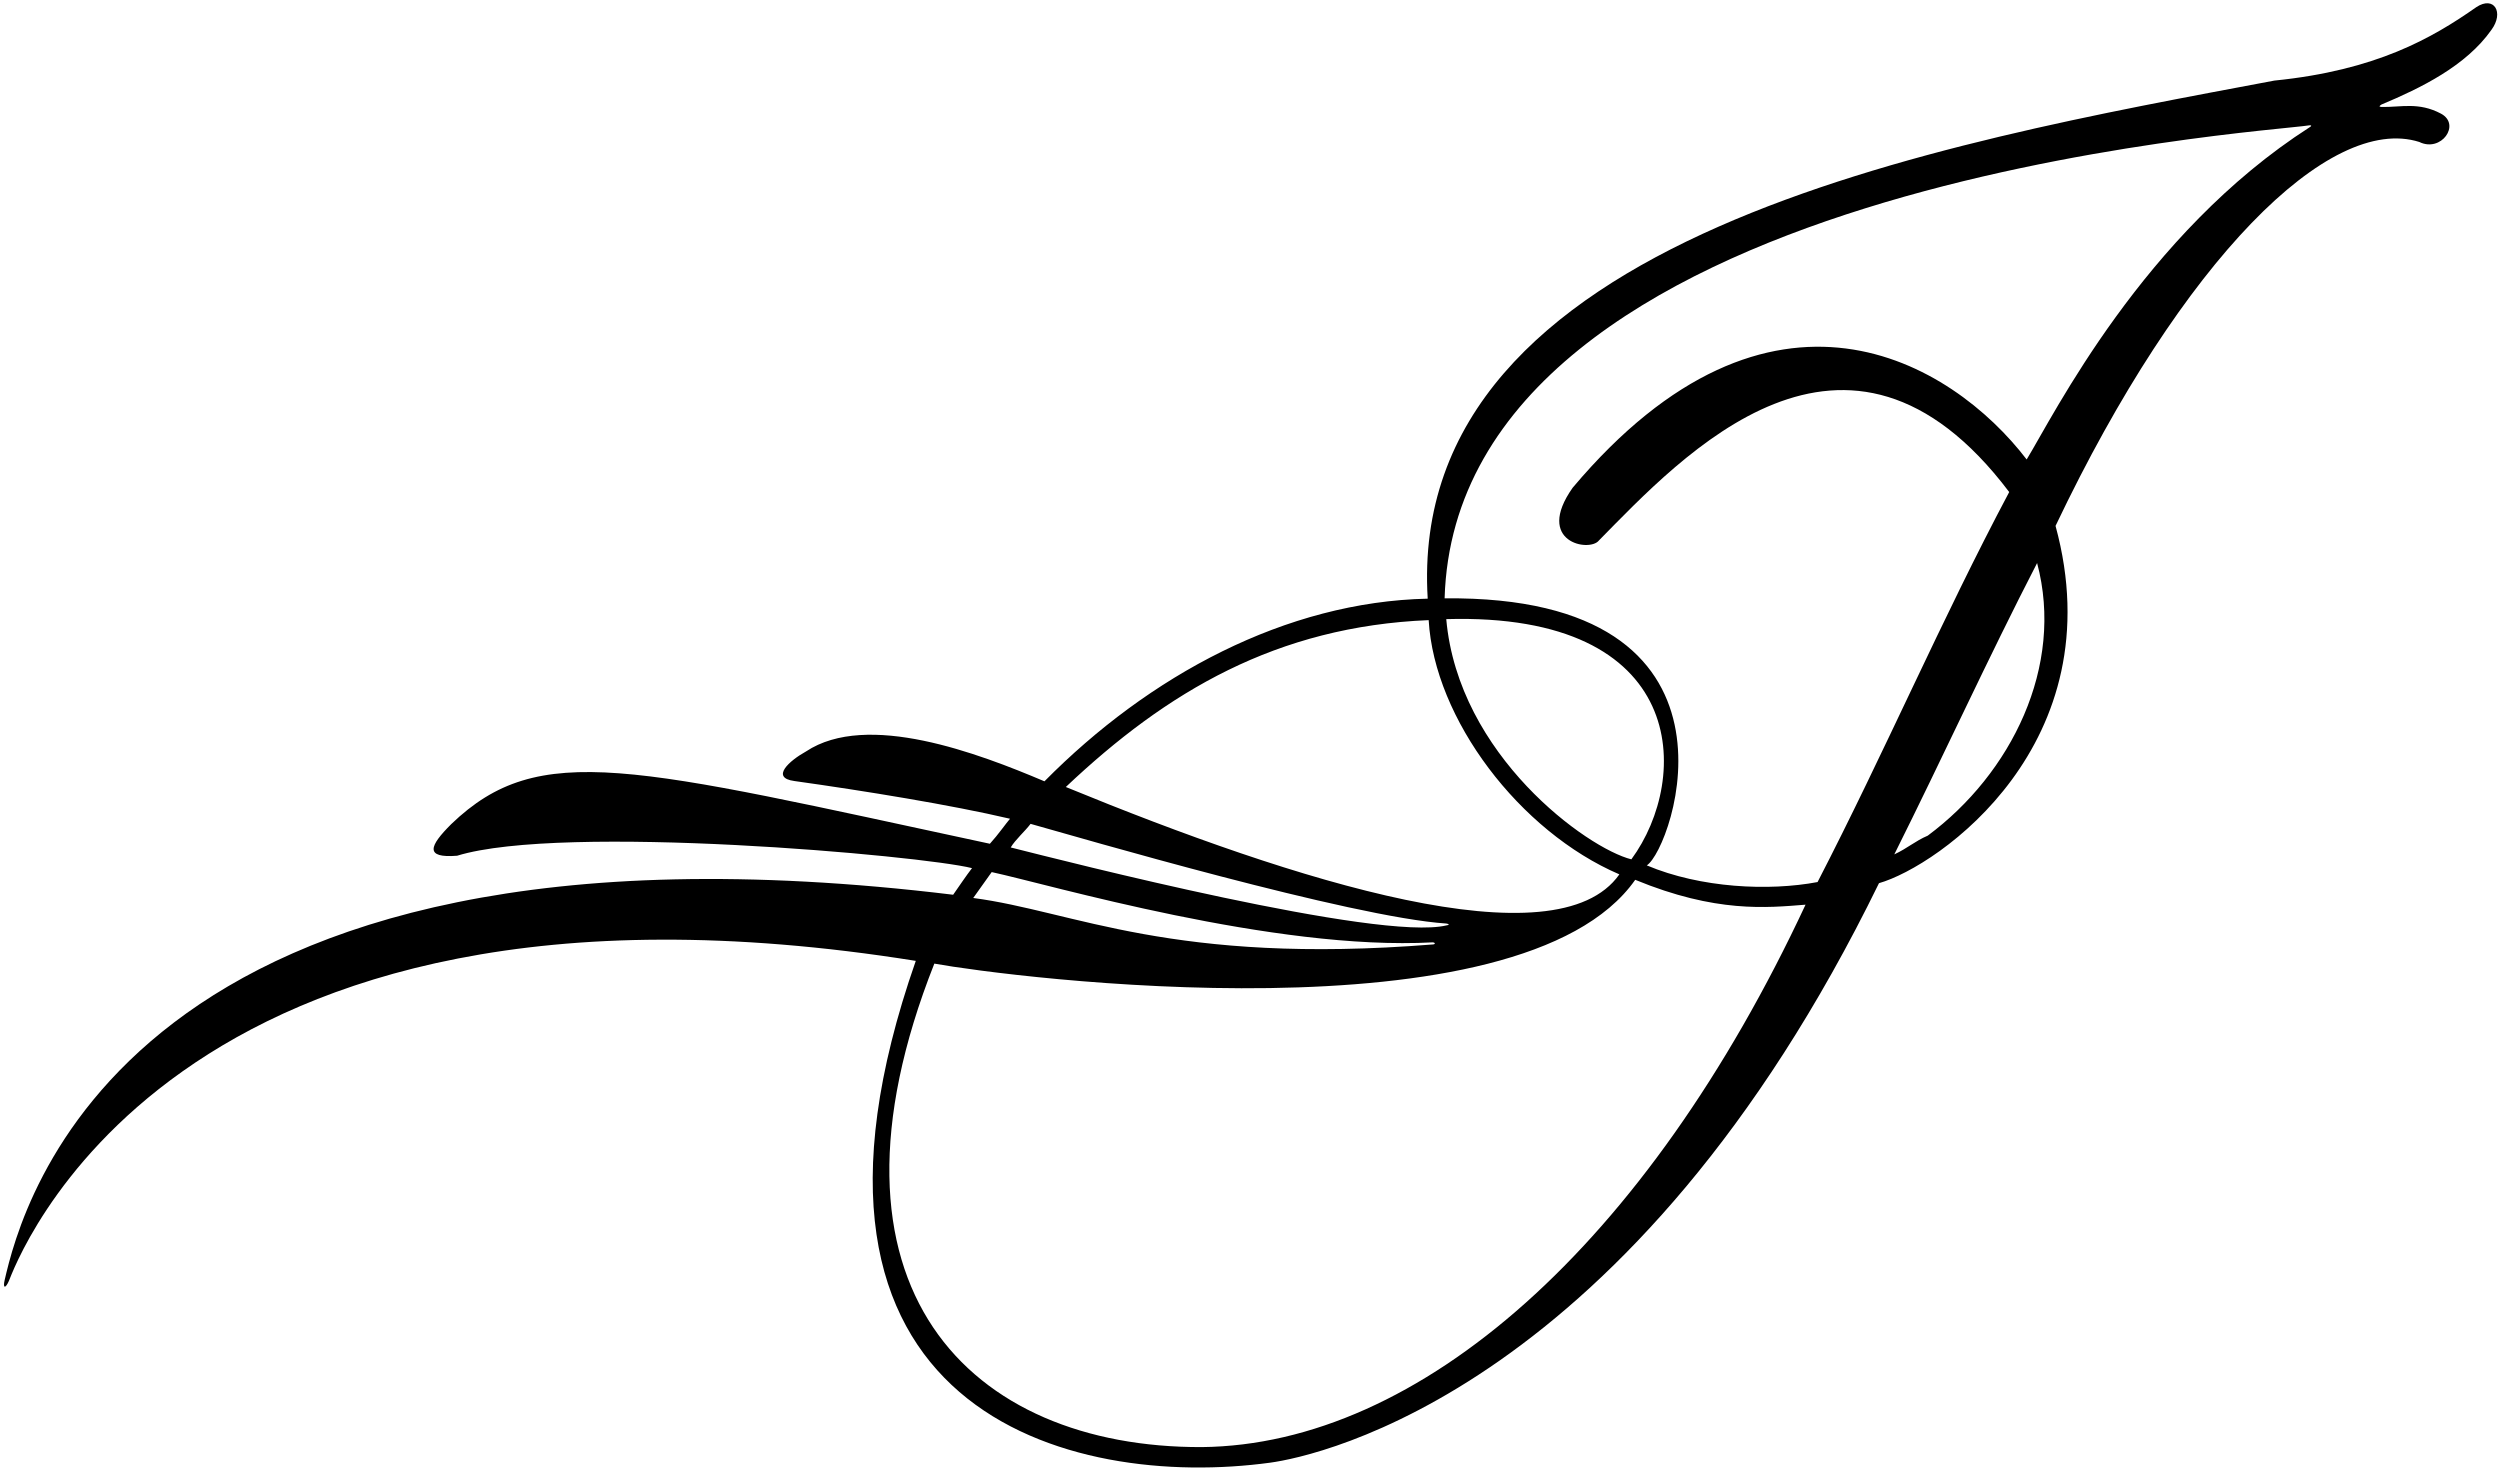 <?xml version="1.0" encoding="UTF-8"?>
<svg xmlns="http://www.w3.org/2000/svg" xmlns:xlink="http://www.w3.org/1999/xlink" width="537pt" height="316pt" viewBox="0 0 537 316" version="1.1">
<g id="surface1">
<path style=" stroke:none;fill-rule:nonzero;fill:rgb(0%,0%,0%);fill-opacity:1;" d="M 531.926 1.527 C 522.402 8.203 510.422 15.102 488.539 17.309 C 417.391 30.715 301.875 50.508 306.672 128.594 C 276.223 129.242 246.836 145.074 224.348 167.828 C 210.199 161.828 186.262 152.699 173.129 161.414 C 169.586 163.379 165.395 167.074 170.648 167.766 C 185.641 169.871 204.293 172.895 216.953 175.867 C 216.219 176.688 214.395 179.305 212.629 181.238 C 135.621 164.695 115.855 158.836 96.93 177.016 C 92.211 181.727 91.133 184.363 98.184 183.812 C 120.879 176.84 197.934 183.758 208.789 186.473 C 207.52 188.121 206.016 190.371 204.738 192.191 C 26.504 170.516 4.574 259.453 0.996 274.973 C 0.578 276.801 1.184 276.805 1.902 275.16 C 3.051 272.531 35.328 180.613 196.711 206.395 C 162.688 303.773 230.309 319.98 272.832 314.184 C 283.164 312.773 350.457 298.512 403.605 189.707 C 416.32 186.086 454.273 159.758 441.531 112.961 C 468.855 55.57 500.43 24.402 519.66 30.492 C 524.383 32.824 528.672 26.734 524.32 24.41 C 519.512 21.859 515.773 23.055 511.547 22.977 C 510.863 22.934 511.156 22.711 511.523 22.461 C 520.004 18.91 529.715 14.156 535.156 6.418 C 537.922 2.664 535.738 -0.98 531.926 1.527 Z M 306.879 133.203 C 308.098 154.438 326.402 178.605 347.84 187.812 C 334.336 207.074 278.398 189.371 228.938 169.047 C 250.637 148.527 274.246 134.555 306.879 133.203 Z M 310.656 132.988 C 362.781 131.465 363.266 167.102 350.418 184.586 C 340.949 182.219 313.234 162.273 310.656 132.988 Z M 221.367 176.965 C 231.621 179.832 290.285 197.039 310.676 198.375 C 311.336 198.461 311.348 198.711 310.68 198.777 C 296.199 202.238 228.867 184.996 217.102 182.031 C 218.066 180.391 220.184 178.539 221.367 176.965 Z M 213.016 187.324 C 225.363 189.984 273.746 204.273 307.73 202.418 C 308.289 202.445 308.367 202.809 307.844 202.863 C 251.738 207.344 230.703 195.727 209.051 192.887 C 210.547 190.766 211.25 189.797 213.016 187.324 Z M 258.152 310.836 C 208.402 311 173.113 276.668 200.695 206.984 C 216.719 209.902 326.621 224.082 351.246 188.984 C 368.605 196.137 379.547 194.984 387.832 194.324 C 353.641 267.539 304.906 310.355 258.152 310.836 Z M 414.086 179.496 C 411.324 180.68 409.789 182.172 406.895 183.523 C 417.285 162.746 427.051 141.324 437.57 120.938 C 443.488 143.164 431.973 166.215 414.086 179.496 Z M 496.156 27.305 C 460.371 50.246 441.117 89.227 435.328 98.695 C 419.203 77.625 380.406 54.172 337.805 104.77 C 329.543 116.488 341.48 118.703 343.461 116.078 C 361.215 98.062 396.633 59.43 431.578 105.691 C 417.109 132.914 404.879 161.453 390.414 189.465 C 380.023 191.438 365.312 190.77 353.73 185.883 C 359.27 182.406 378.59 127.82 310.301 128.523 C 312.957 39.012 486.879 28.43 495.992 26.926 C 496.57 26.855 496.555 27.082 496.156 27.305 "/>
</g>
</svg>
